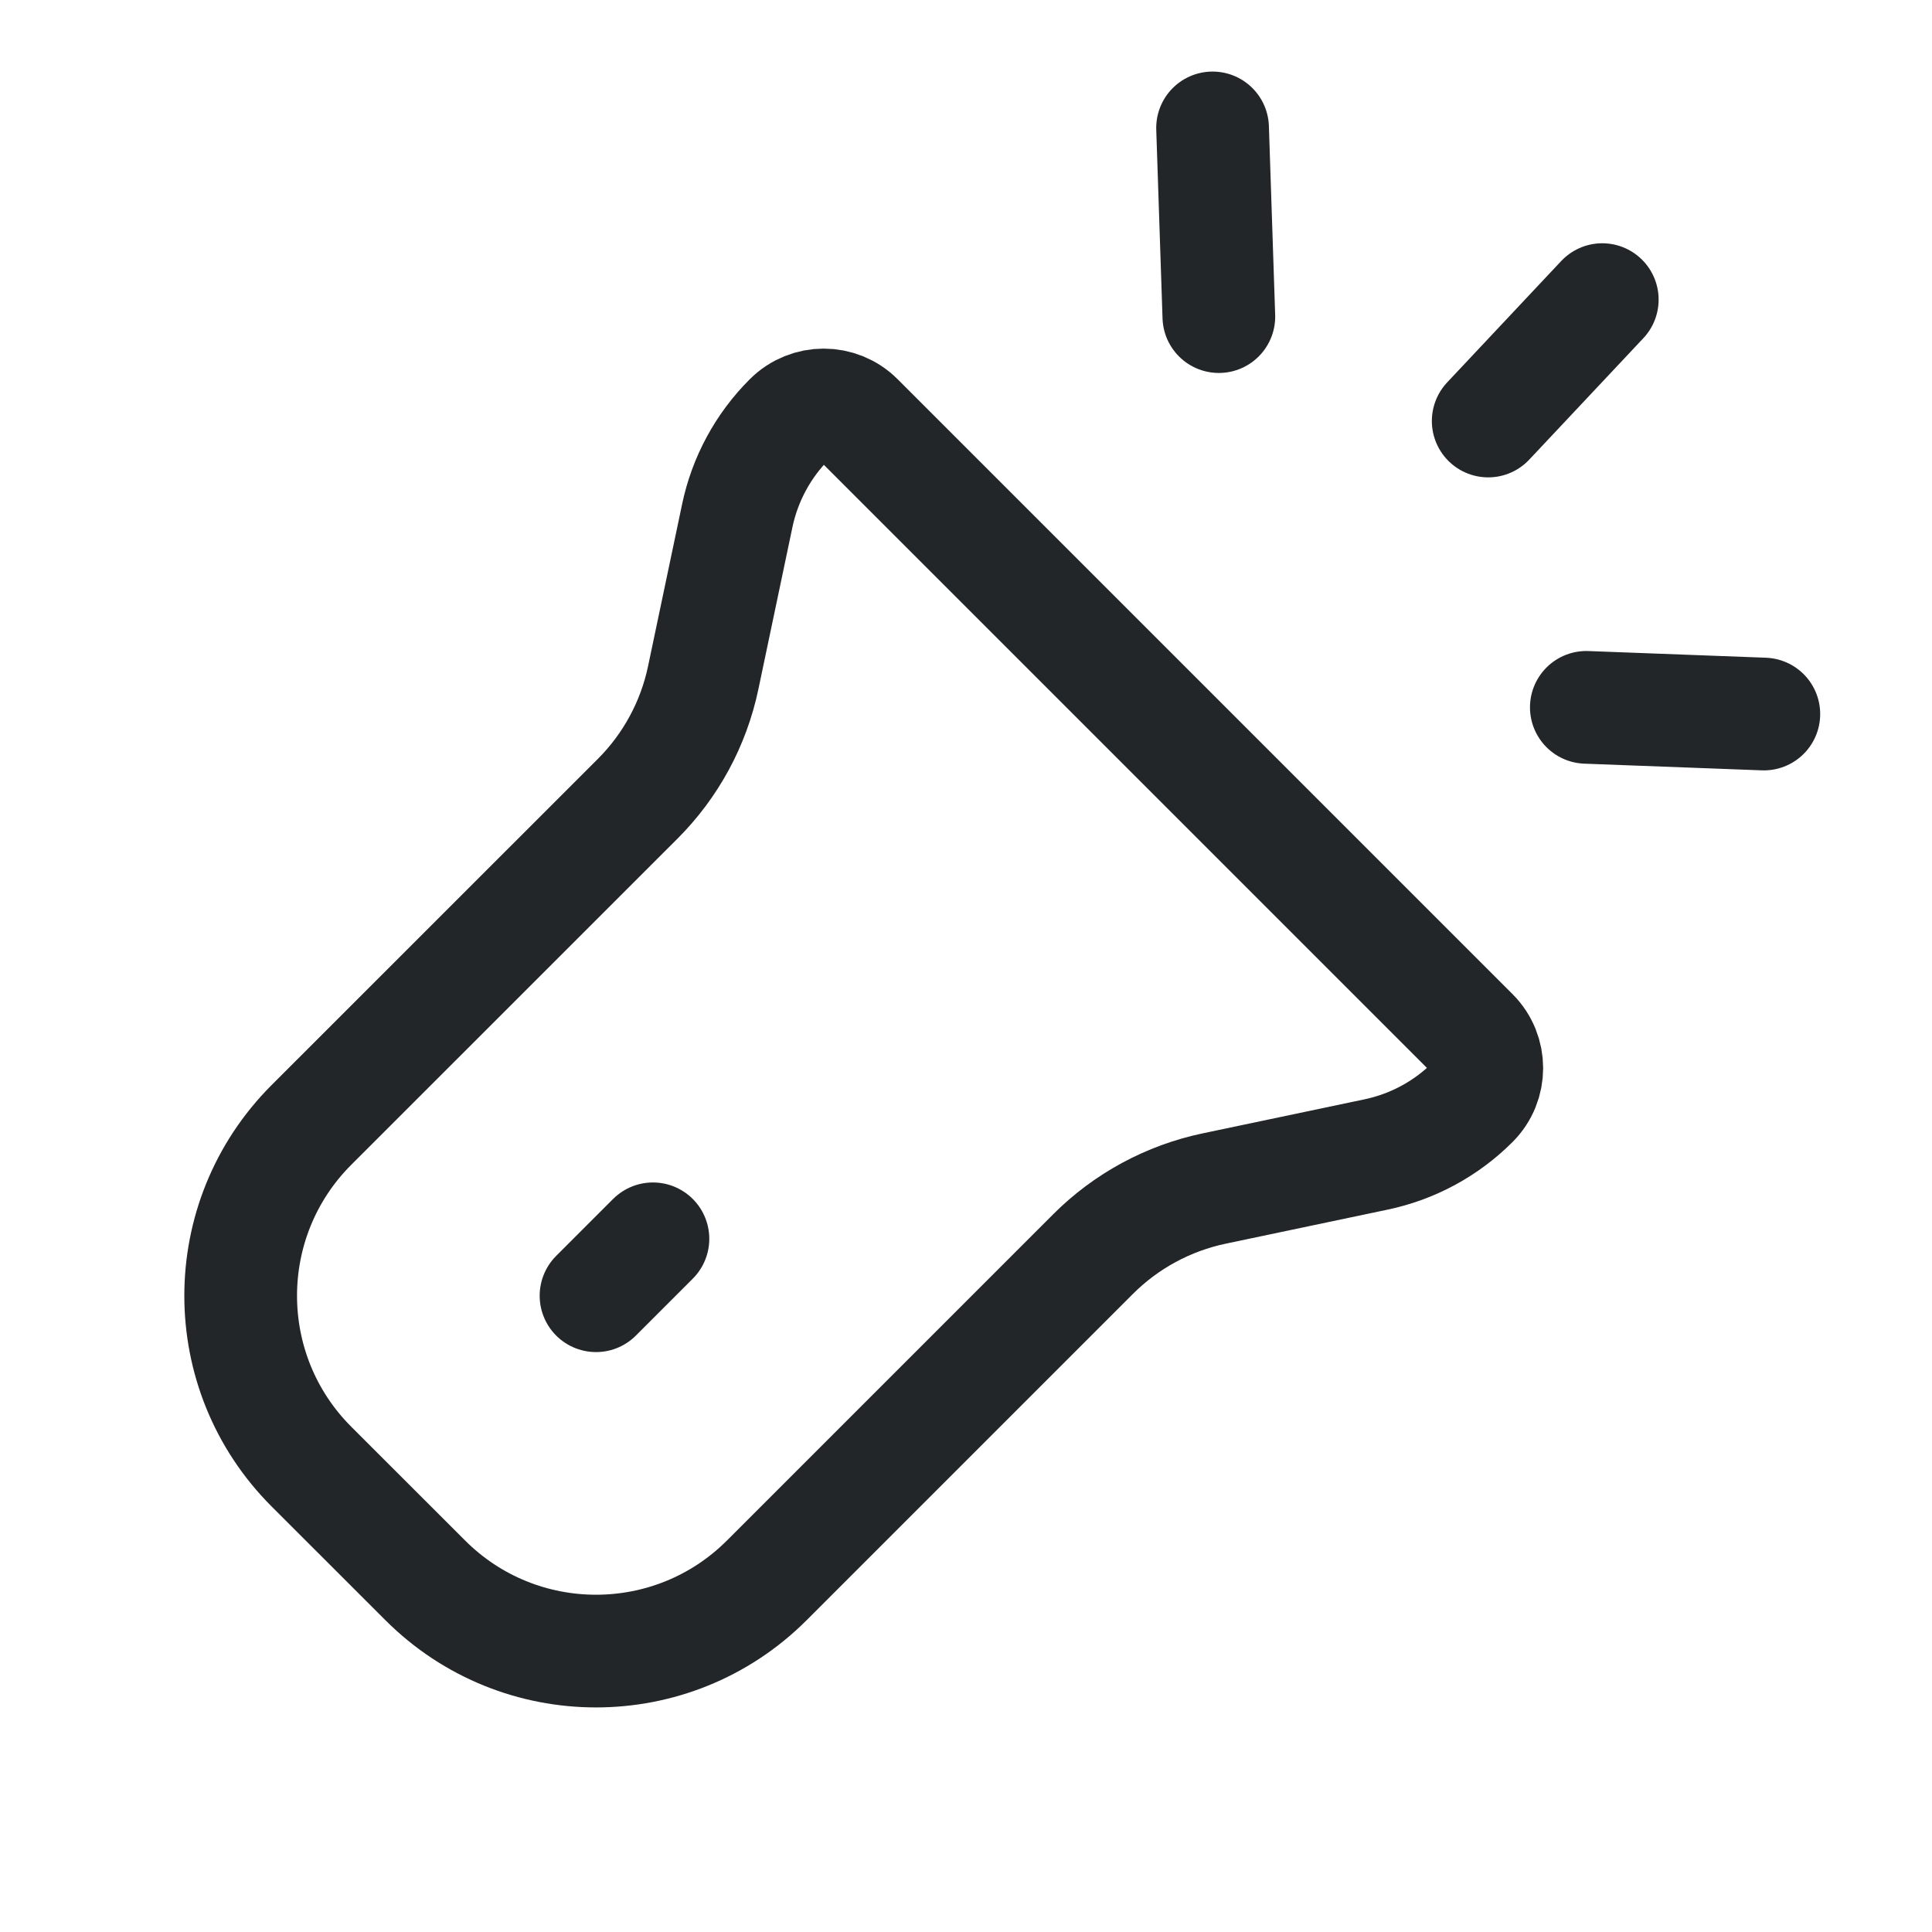 <svg width="24" height="24" viewBox="0 0 24 24" fill="none" xmlns="http://www.w3.org/2000/svg">
<path d="M19.904 3.722L18.487 5.23" stroke="#222628" stroke-width="1.4" stroke-linecap="round" stroke-linejoin="round"/>
<path d="M21.911 8.87L19.706 8.787" stroke="#222628" stroke-width="1.4" stroke-linecap="round" stroke-linejoin="round"/>
<path d="M15.063 1.589L15.141 3.933" stroke="#222628" stroke-width="1.4" stroke-linecap="round" stroke-linejoin="round"/>
<path d="M5.283 19.632L3.868 18.218C2.697 17.046 2.697 15.147 3.868 13.975L7.922 9.922C8.334 9.51 8.617 8.987 8.736 8.417L9.158 6.409C9.253 5.953 9.479 5.535 9.809 5.206C10.043 4.972 10.422 4.972 10.656 5.206L14.475 9.025L18.294 12.844C18.528 13.078 18.528 13.458 18.294 13.692C17.965 14.021 17.547 14.247 17.091 14.342L15.084 14.764C14.513 14.884 13.99 15.167 13.578 15.579L9.525 19.632C8.354 20.803 6.454 20.803 5.283 19.632Z" stroke="#222628" stroke-width="1.4" stroke-linecap="round" stroke-linejoin="round"/>
<path d="M8.111 15.389L7.404 16.096" stroke="#222628" stroke-width="1.4" stroke-linecap="round" stroke-linejoin="round"/>
</svg>
